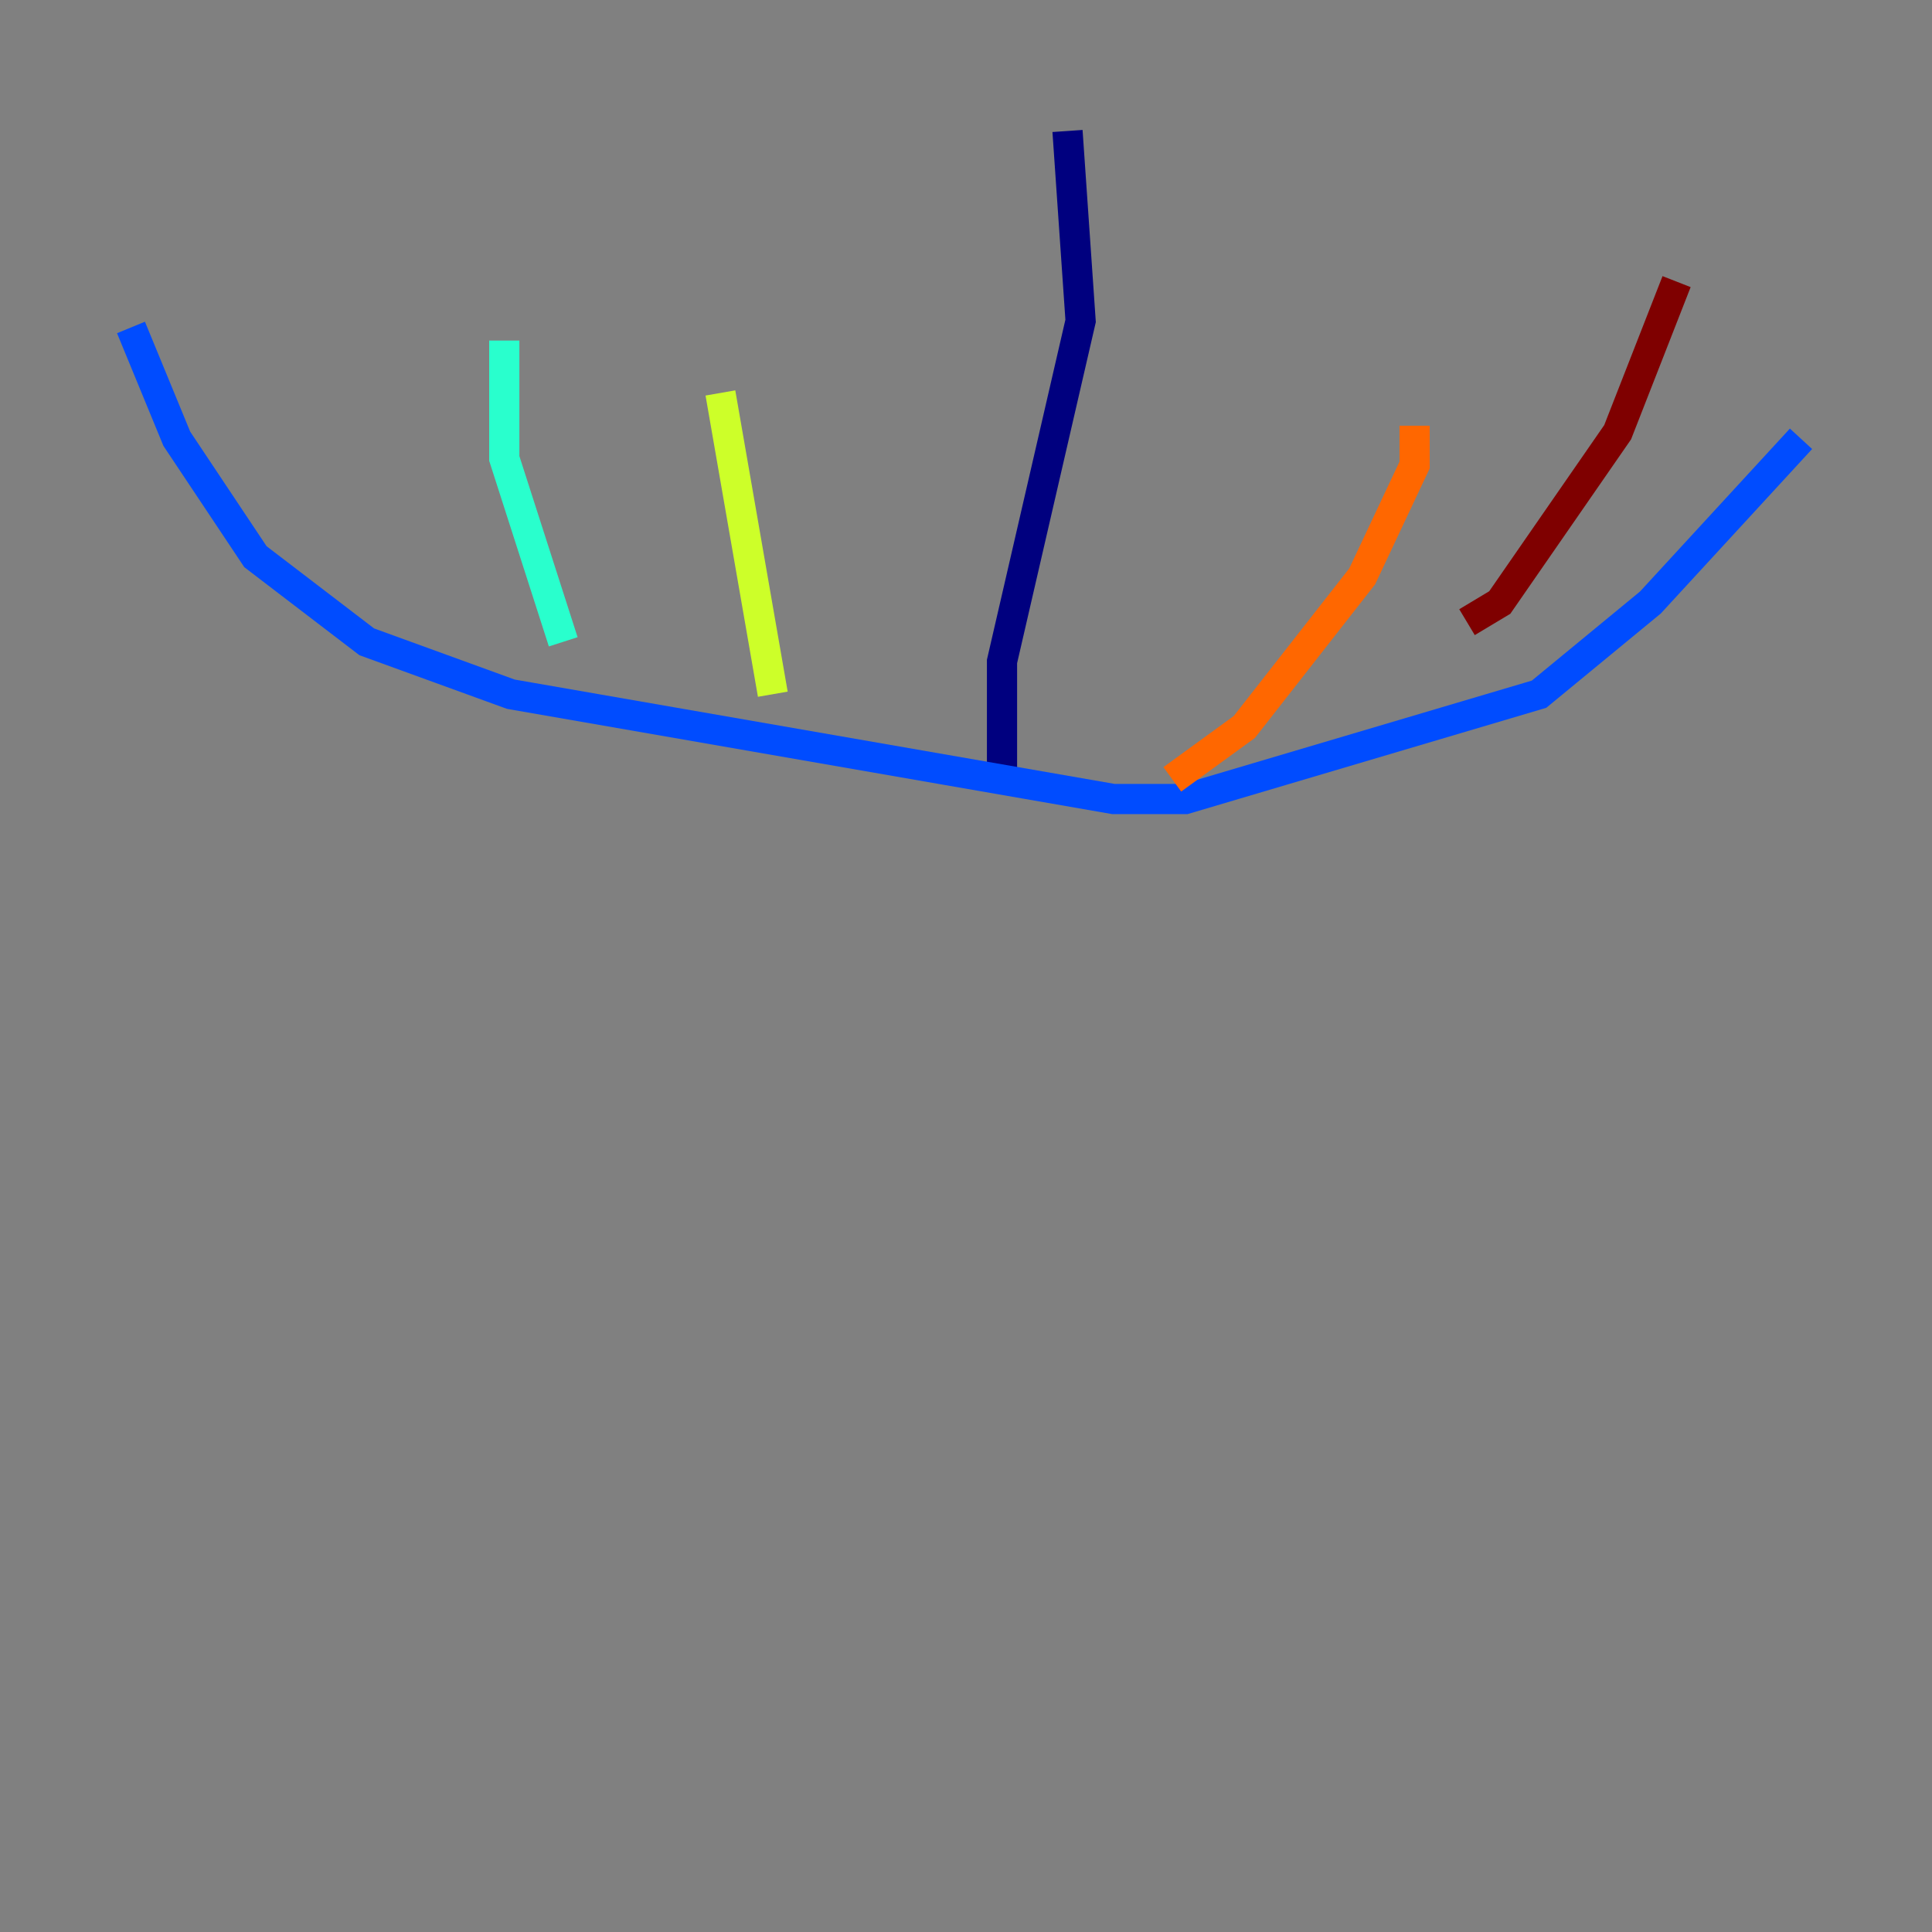 <?xml version="1.0" encoding="utf-8" ?>
<svg baseProfile="tiny" height="128" version="1.2" viewBox="0,0,128,128" width="128" xmlns="http://www.w3.org/2000/svg" xmlns:ev="http://www.w3.org/2001/xml-events" xmlns:xlink="http://www.w3.org/1999/xlink"><rect x="0" y="0" width="128" height="128" fill="#808080" stroke="none"/><defs /><polyline fill="none" points="70.725,8.678 71.593,21.261 66.386,43.824 66.386,51.634" stroke="#00007f" stroke-width="2" /><polyline fill="none" points="8.678,21.695 11.715,29.071 16.922,36.881 24.298,42.522 33.844,45.993 73.763,52.936 78.536,52.936 101.966,45.993 109.342,39.919 119.322,29.071" stroke="#004cff" stroke-width="2" /><polyline fill="none" points="37.315,42.522 33.41,30.373 33.41,22.563" stroke="#29ffcd" stroke-width="2" /><polyline fill="none" points="51.2,45.993 47.729,26.034" stroke="#cdff29" stroke-width="2" /><polyline fill="none" points="77.668,51.634 82.441,48.163 90.251,38.183 93.722,30.807 93.722,28.203" stroke="#ff6700" stroke-width="2" /><polyline fill="none" points="97.193,41.22 99.363,39.919 107.173,28.637 111.078,18.658" stroke="#7f0000" stroke-width="2" /></svg>